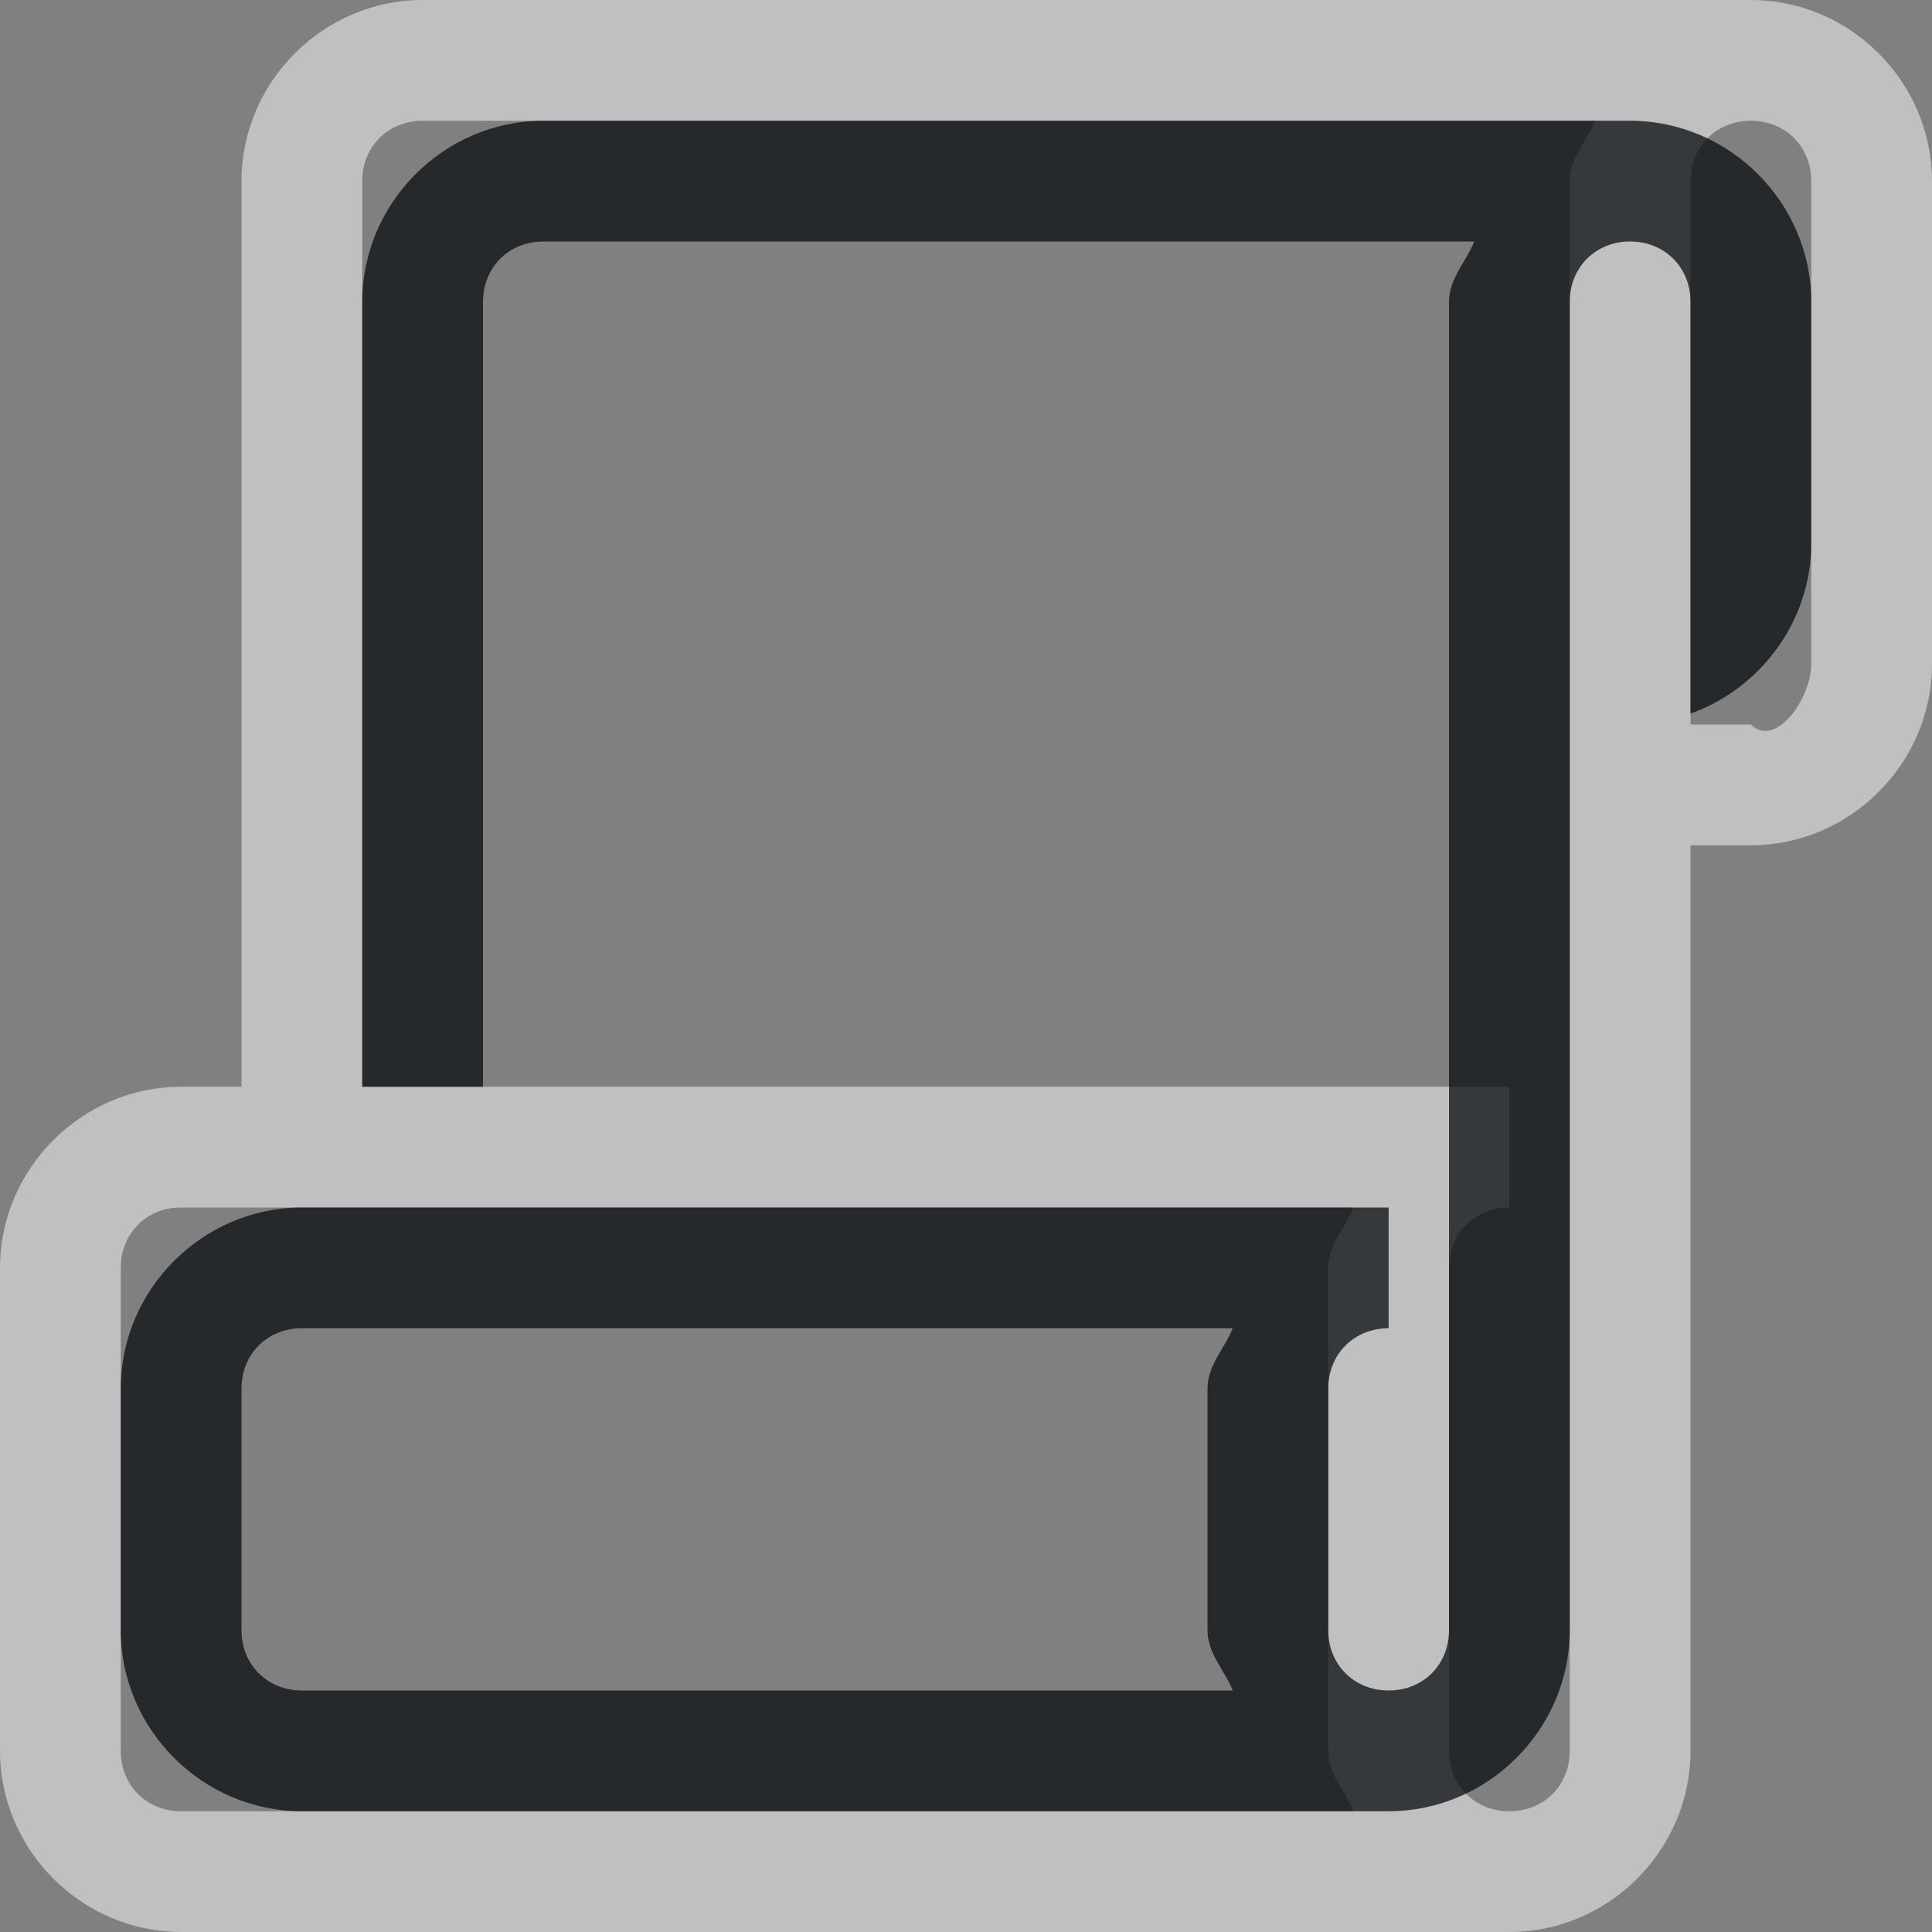 <?xml version="1.0" encoding="UTF-8"?>
<!-- Created with Inkscape (http://www.inkscape.org/) -->
<svg width="16" height="16" version="1.1" xmlns="http://www.w3.org/2000/svg" xmlns:cc="http://creativecommons.org/ns#" xmlns:dc="http://purl.org/dc/elements/1.1/" xmlns:rdf="http://www.w3.org/1999/02/22-rdf-syntax-ns#">
	<rect width="100%" height="100%" fill="#808080" stroke="none"/>
	<defs>
		<style id="current-color-scheme" type="text/css">.ColorScheme-Text {color:#090d11;}.ColorScheme-Background{color:#ffffff;}</style>
	</defs>
	<path class="ColorScheme-Background" d="m3.5 0c-0.822 0-1.5 0.678-1.5 1.5v7.5h-0.5c-0.822 0-1.5 0.678-1.5 1.5v4c0 0.822 0.678 1.5 1.5 1.5h11c0.822 0 1.5-0.678 1.5-1.5v-7.5h0.5c0.822 0 1.5-0.678 1.5-1.5v-4c0-0.822-0.678-1.5-1.5-1.5zm0 1h9.709c-0.069 0.171-0.209 0.306-0.209 0.5v13c0 0.286-0.214 0.5-0.5 0.5s-0.5-0.214-0.5-0.5v-4c0-0.286 0.214-0.5 0.5-0.5v-1h-9.5v-7.5c0-0.286 0.214-0.5 0.5-0.5zm11 0c0.286 0 0.5 0.214 0.5 0.5v4c0 0.286-0.298 0.702-0.5 0.5h-0.5v-4.5c0-0.286 0.214-0.5 0.5-0.5zm-13 9h9.709c-0.069 0.171-0.209 0.306-0.209 0.5v4c0 0.194 0.14 0.329 0.209 0.5h-9.709c-0.286 0-0.5-0.214-0.5-0.5v-4c0-0.286 0.214-0.5 0.5-0.5z" style="fill-opacity:.5;fill:currentColor"/>
	<path id="c" class="ColorScheme-Text" d="m4.5 1c-0.822 0-1.5 0.678-1.5 1.5v6.5h1v-6.5c0-0.286 0.214-0.5 0.5-0.5h7.709c-0.069 0.171-0.209 0.306-0.209 0.5v11c0 0.286-0.214 0.5-0.5 0.5s-0.5-0.214-0.5-0.5v-2c0-0.286 0.214-0.5 0.5-0.5v-1h-7-0.5-1-0.5c-0.822 0-1.5 0.678-1.5 1.5v2c0 0.822 0.678 1.5 1.5 1.5h9c0.822 0 1.5-0.678 1.5-1.5v-7-0.5-1-0.5-2c0-0.286 0.214-0.5 0.5-0.5s0.5 0.214 0.5 0.5v2 1.41c0.579-0.208 1-0.763 1-1.41v-2c0-0.822-0.678-1.5-1.5-1.5h-9zm-2 10h7.709c-0.069 0.171-0.209 0.306-0.209 0.5v2c0 0.194 0.14 0.329 0.209 0.5h-7.709c-0.286 0-0.5-0.214-0.5-0.5v-2c0-0.286 0.214-0.5 0.5-0.5z" style="fill-opacity:.75;fill:currentColor"/>
</svg>
